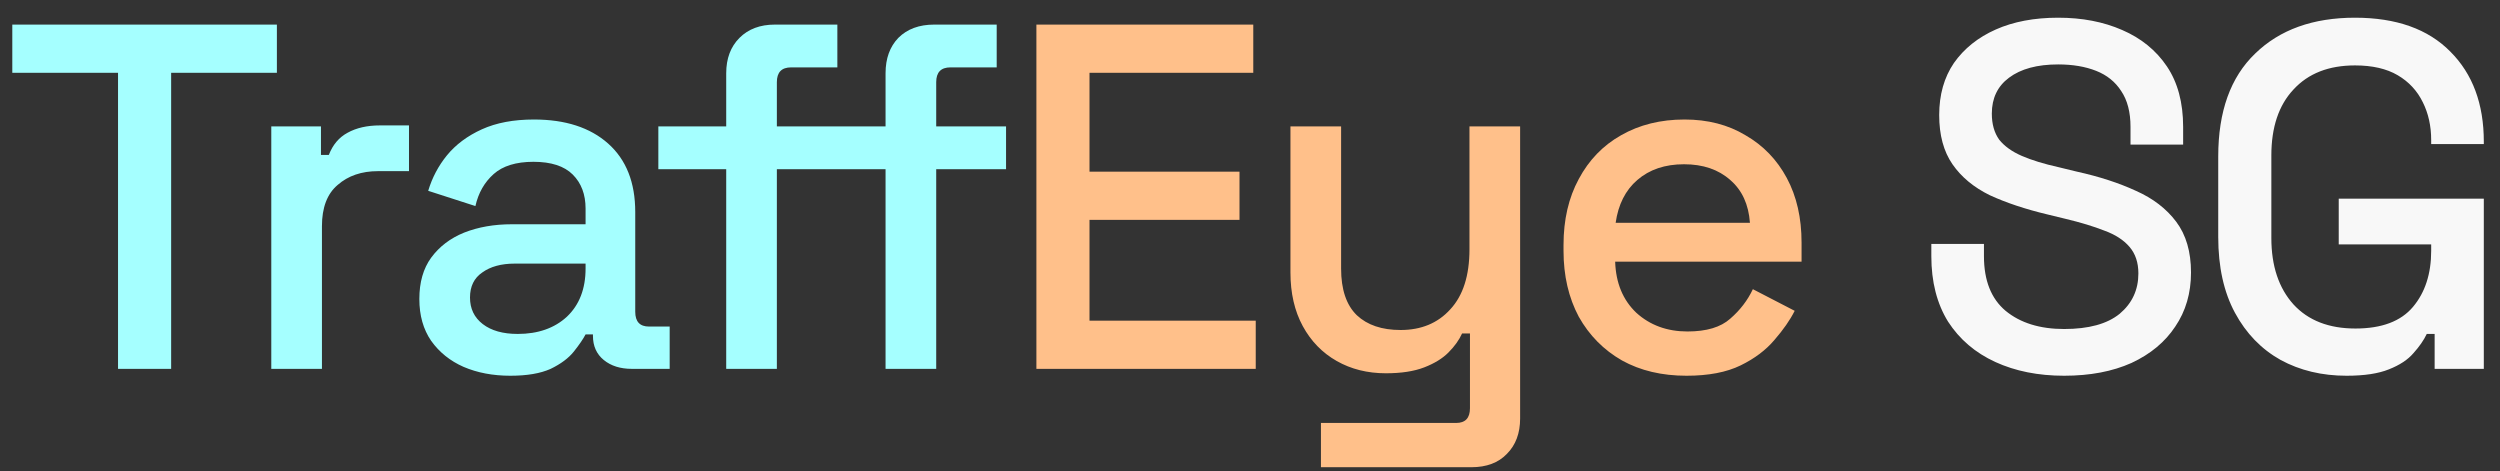 <svg width="122" height="23" viewBox="0 0 122 23" fill="none" xmlns="http://www.w3.org/2000/svg">
<rect x="0" y="0" width="122" height="23" fill="#333333" stroke="none"/>
<path d="M5.76 18V3.552H0.6V1.2H13.512V3.552H8.352V18H5.76ZM13.239 18V6.168H15.663V7.56H16.047C16.239 7.064 16.543 6.704 16.959 6.48C17.391 6.24 17.919 6.12 18.543 6.12H19.959V8.352H18.447C17.647 8.352 16.991 8.576 16.479 9.024C15.967 9.456 15.711 10.128 15.711 11.04V18H13.239ZM24.904 18.336C24.056 18.336 23.296 18.192 22.624 17.904C21.968 17.616 21.44 17.192 21.04 16.632C20.656 16.072 20.464 15.392 20.464 14.592C20.464 13.776 20.656 13.104 21.04 12.576C21.44 12.032 21.976 11.624 22.648 11.352C23.336 11.08 24.112 10.944 24.976 10.944H28.576V10.176C28.576 9.488 28.368 8.936 27.952 8.52C27.536 8.104 26.896 7.896 26.032 7.896C25.184 7.896 24.536 8.096 24.088 8.496C23.64 8.896 23.344 9.416 23.2 10.056L20.896 9.312C21.088 8.672 21.392 8.096 21.808 7.584C22.24 7.056 22.808 6.632 23.512 6.312C24.216 5.992 25.064 5.832 26.056 5.832C27.592 5.832 28.8 6.224 29.68 7.008C30.56 7.792 31 8.904 31 10.344V15.216C31 15.696 31.224 15.936 31.672 15.936H32.68V18H30.832C30.272 18 29.816 17.856 29.464 17.568C29.112 17.28 28.936 16.888 28.936 16.392V16.32H28.576C28.448 16.56 28.256 16.84 28 17.16C27.744 17.48 27.368 17.76 26.872 18C26.376 18.224 25.72 18.336 24.904 18.336ZM25.264 16.296C26.256 16.296 27.056 16.016 27.664 15.456C28.272 14.88 28.576 14.096 28.576 13.104V12.864H25.12C24.464 12.864 23.936 13.008 23.536 13.296C23.136 13.568 22.936 13.976 22.936 14.52C22.936 15.064 23.144 15.496 23.56 15.816C23.976 16.136 24.544 16.296 25.264 16.296ZM35.439 18V8.256H32.127V6.168H35.439V3.576C35.439 2.856 35.655 2.28 36.087 1.848C36.519 1.416 37.095 1.2 37.815 1.2H40.863V3.288H38.607C38.143 3.288 37.911 3.528 37.911 4.008V6.168H40.575V8.256H37.911V18H35.439ZM43.215 18V8.256H40.575V6.168H43.215V3.576C43.215 2.856 43.423 2.28 43.839 1.848C44.271 1.416 44.855 1.2 45.591 1.2H48.639V3.288H46.383C45.919 3.288 45.687 3.528 45.687 4.008V6.168H49.095V8.256H45.687V18H43.215Z" fill="#A5FFFF"/>
<path d="M50.576 18V1.2H61.16V3.552H53.168V8.376H60.488V10.728H53.168V15.648H61.28V18H50.576ZM64.462 22.8V20.64H71.062C71.51 20.64 71.734 20.4 71.734 19.92V16.272H71.35C71.206 16.592 70.982 16.904 70.678 17.208C70.39 17.496 69.998 17.736 69.502 17.928C69.006 18.12 68.382 18.216 67.63 18.216C66.734 18.216 65.934 18.016 65.23 17.616C64.526 17.216 63.974 16.648 63.574 15.912C63.174 15.176 62.974 14.304 62.974 13.296V6.168H65.446V13.104C65.446 14.128 65.702 14.888 66.214 15.384C66.726 15.864 67.438 16.104 68.35 16.104C69.358 16.104 70.166 15.768 70.774 15.096C71.398 14.424 71.71 13.448 71.71 12.168V6.168H74.182V20.424C74.182 21.144 73.966 21.72 73.534 22.152C73.118 22.584 72.542 22.8 71.806 22.8H64.462ZM82.3 18.336C81.1 18.336 80.052 18.088 79.156 17.592C78.26 17.08 77.556 16.368 77.044 15.456C76.549 14.528 76.3 13.456 76.3 12.24V11.952C76.3 10.72 76.549 9.648 77.044 8.736C77.54 7.808 78.228 7.096 79.109 6.6C80.004 6.088 81.037 5.832 82.204 5.832C83.341 5.832 84.332 6.088 85.18 6.6C86.044 7.096 86.716 7.792 87.197 8.688C87.677 9.584 87.916 10.632 87.916 11.832V12.768H78.82C78.853 13.808 79.197 14.64 79.853 15.264C80.525 15.872 81.356 16.176 82.349 16.176C83.276 16.176 83.972 15.968 84.436 15.552C84.916 15.136 85.284 14.656 85.54 14.112L87.581 15.168C87.356 15.616 87.028 16.088 86.597 16.584C86.18 17.08 85.629 17.496 84.941 17.832C84.252 18.168 83.373 18.336 82.3 18.336ZM78.844 10.872H85.397C85.332 9.976 85.013 9.28 84.436 8.784C83.861 8.272 83.109 8.016 82.18 8.016C81.252 8.016 80.493 8.272 79.9 8.784C79.325 9.28 78.972 9.976 78.844 10.872Z" fill="#FFC08A"/>
<path d="M100.729 18.336C99.465 18.336 98.345 18.112 97.369 17.664C96.393 17.216 95.625 16.56 95.065 15.696C94.521 14.816 94.249 13.752 94.249 12.504V11.904H96.817V12.504C96.817 13.688 97.169 14.576 97.873 15.168C98.593 15.76 99.545 16.056 100.729 16.056C101.929 16.056 102.833 15.808 103.441 15.312C104.049 14.8 104.353 14.144 104.353 13.344C104.353 12.816 104.209 12.384 103.921 12.048C103.633 11.712 103.225 11.448 102.697 11.256C102.169 11.048 101.537 10.856 100.801 10.68L99.913 10.464C98.841 10.208 97.905 9.896 97.105 9.528C96.321 9.144 95.713 8.64 95.281 8.016C94.849 7.392 94.633 6.592 94.633 5.616C94.633 4.624 94.873 3.776 95.353 3.072C95.849 2.368 96.529 1.824 97.393 1.44C98.257 1.056 99.273 0.864 100.441 0.864C101.609 0.864 102.649 1.064 103.561 1.464C104.489 1.864 105.217 2.456 105.745 3.24C106.273 4.024 106.537 5.008 106.537 6.192V7.056H103.969V6.192C103.969 5.472 103.817 4.888 103.513 4.44C103.225 3.992 102.817 3.664 102.289 3.456C101.761 3.248 101.145 3.144 100.441 3.144C99.417 3.144 98.617 3.36 98.041 3.792C97.481 4.208 97.201 4.792 97.201 5.544C97.201 6.056 97.321 6.48 97.561 6.816C97.817 7.136 98.185 7.4 98.665 7.608C99.145 7.816 99.745 8 100.465 8.16L101.353 8.376C102.441 8.616 103.401 8.928 104.233 9.312C105.065 9.68 105.721 10.184 106.201 10.824C106.681 11.464 106.921 12.288 106.921 13.296C106.921 14.304 106.665 15.184 106.153 15.936C105.657 16.688 104.945 17.28 104.017 17.712C103.089 18.128 101.993 18.336 100.729 18.336ZM114.514 18.336C113.314 18.336 112.242 18.08 111.298 17.568C110.354 17.04 109.61 16.272 109.066 15.264C108.522 14.256 108.25 13.024 108.25 11.568V7.632C108.25 5.44 108.85 3.768 110.05 2.616C111.25 1.448 112.874 0.864 114.922 0.864C116.938 0.864 118.49 1.416 119.578 2.52C120.666 3.608 121.21 5.072 121.21 6.912V7.032H118.642V6.84C118.642 6.152 118.506 5.536 118.234 4.992C117.962 4.432 117.554 3.992 117.01 3.672C116.466 3.352 115.77 3.192 114.922 3.192C113.642 3.192 112.642 3.584 111.922 4.368C111.202 5.136 110.842 6.208 110.842 7.584V11.616C110.842 12.976 111.202 14.056 111.922 14.856C112.642 15.64 113.65 16.032 114.946 16.032C116.226 16.032 117.162 15.68 117.754 14.976C118.346 14.272 118.642 13.36 118.642 12.24V11.928H114.13V9.696H121.21V18H118.81V16.296H118.426C118.282 16.6 118.066 16.912 117.778 17.232C117.506 17.552 117.106 17.816 116.578 18.024C116.066 18.232 115.378 18.336 114.514 18.336Z" fill="#F8F8F8"/>
</svg>
